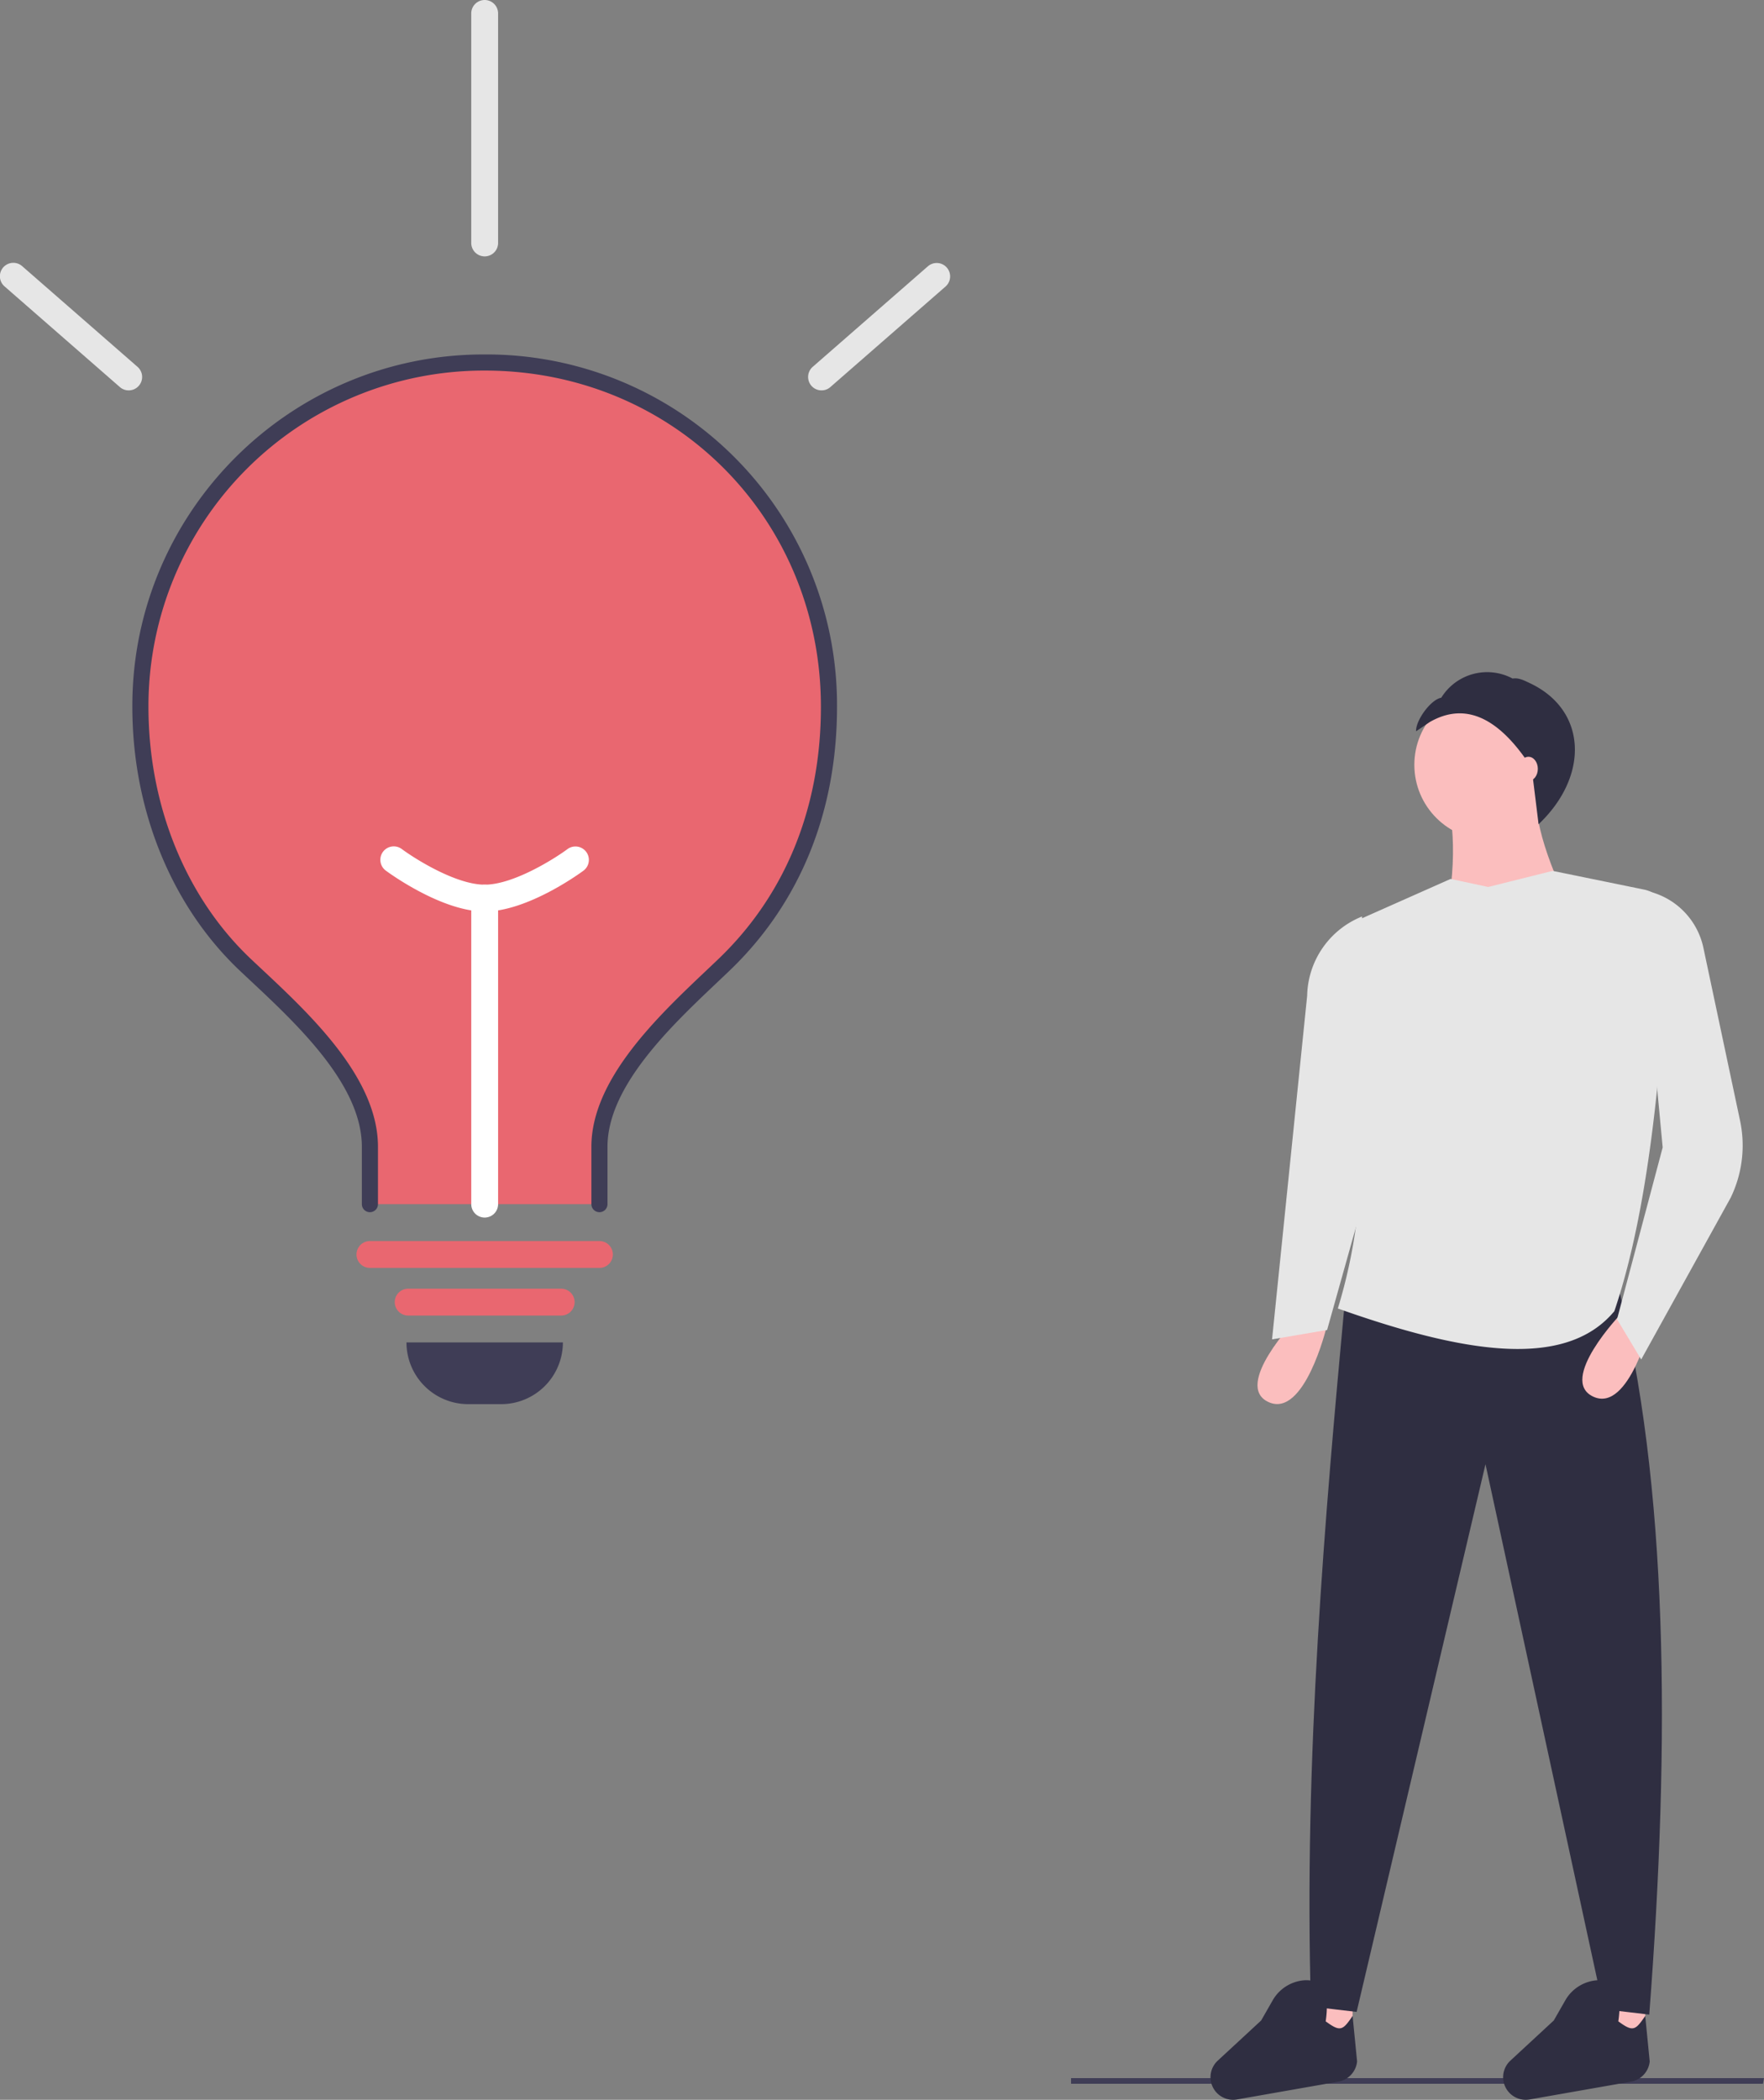 <svg id="af68f4ca-3b92-43b5-826f-d4785abba14f" data-name="Layer 1" xmlns="http://www.w3.org/2000/svg" width="657.075" height="782.11" viewBox="0 0 657.075 782.11"><rect x="0" y="0" width="657.075" height="782.11" fill="#808080" stroke="none"/><polygon points="656.693 776.134 398.955 776.134 398.955 774.028 657.075 774.028 656.693 776.134" fill="#3f3d56"/><rect x="489.831" y="734.872" width="14" height="30" fill="#fbbebe"/><rect x="598.831" y="735.872" width="14" height="30" fill="#fbbebe"/><path d="M885.794,809.317l-17-2-44-203-48,204-17-2c-2.805-92.307,5.393-184.651,12.5-261.5l101.5-8.5C892.918,612.045,893.702,706.292,885.794,809.317Z" transform="translate(-271.462 -58.945)" fill="#2f2e41"/><path d="M875.238,548.327s-23.641,24.669-10.279,30.836,21.585-27.752,21.585-27.752Z" transform="translate(-271.462 -58.945)" fill="#fbbebe"/><path d="M754.238,550.327s-23.641,24.669-10.279,30.836,21.585-27.752,21.585-27.752Z" transform="translate(-271.462 -58.945)" fill="#fbbebe"/><circle cx="554.831" cy="284.872" r="28" fill="#fbbebe"/><path d="M858.794,402.317l-50,5c4.622-20.805,5.742-40.243,0-57h35C841.892,364.28,848.999,382.642,858.794,402.317Z" transform="translate(-271.462 -58.945)" fill="#fbbebe"/><path d="M872.794,547.317c-18.683,22.473-57.943,14.96-103-1,12.785-41.733,10.803-85.763-.686-131.271a10.701,10.701,0,0,1,5.999-12.424l36.687-16.305,14,3,24-6,34.068,6.968a11.826,11.826,0,0,1,9.439,12.184C890.452,458.327,885.411,510.02,872.794,547.317Z" transform="translate(-271.462 -58.945)" fill="#e6e6e6"/><path d="M882.794,565.317l-9-15,17-64-9-96h0a27.506,27.506,0,0,1,24.171,21.662l13.654,64.367a44.594,44.594,0,0,1-3.511,28.737Z" transform="translate(-271.462 -58.945)" fill="#e6e6e6"/><path d="M765.794,554.317l-20.5,3.5,13.072-127.964a32.507,32.507,0,0,1,20.428-29.536h0l6.5,84.5Z" transform="translate(-271.462 -58.945)" fill="#e6e6e6"/><path d="M769.97,834.301,732.237,840.928a8.414,8.414,0,0,1-5.049-.679h0a8.414,8.414,0,0,1-2.121-13.784L741.231,811.51l4.214-7.364a14.886,14.886,0,0,1,11.748-7.6c7.206-.5,9.585,4.984,8.078,15.282,5.473,4.026,6.338,3.408,10.023-2.011l1.672,16.976A8.514,8.514,0,0,1,769.97,834.301Z" transform="translate(-271.462 -58.945)" fill="#2f2e41"/><path d="M878.97,834.301,841.237,840.928a8.414,8.414,0,0,1-5.049-.679h0a8.414,8.414,0,0,1-2.121-13.784L850.231,811.51l4.214-7.364a14.886,14.886,0,0,1,11.748-7.6c7.206-.5,9.585,4.984,8.078,15.282,5.473,4.026,6.338,3.408,10.023-2.011l1.672,16.976A8.514,8.514,0,0,1,878.97,834.301Z" transform="translate(-271.462 -58.945)" fill="#2f2e41"/><path d="M804.063,327.863c12.621-7.221,25.258-2.607,37.918,17.095l2.588,20.987c19-18,18.039-42.564-3.268-52.555-2.095-.982-4.125-2.099-6.404-1.705a20.075,20.075,0,0,0-26.574,7.139c-3.937.682-9.58,8.503-9.377,12.493Z" transform="translate(-271.462 -58.945)" fill="#2f2e41"/><ellipse cx="569.331" cy="286.372" rx="3.5" ry="4.5" fill="#fbbebe"/><path d="M151.405,500h58.267a0,0,0,0,1,0,0v0a23,23,0,0,1-23,23H174.405a23,23,0,0,1-23-23v0A0,0,0,0,1,151.405,500Z" fill="#3f3d56"/><path d="M494.748,507.45V486.076c0-25.827,28.089-50.255,46.31-67.684,25.684-24.553,39.185-57.54,39.185-96.182a128.243,128.243,0,0,0-256.485-.713q-.001.357,0,.713c0,37.262,14.08,72.484,39.185,96.182,18.123,17.108,46.31,41.59,46.31,67.684v21.374" transform="translate(-271.462 -58.945)" fill="#e96770"/><path d="M494.748,510.45a3,3,0,0,1-3-3v-21.374c0-25.125,24.779-48.58,42.873-65.706,1.501-1.422,2.961-2.804,4.363-4.145,25.029-23.928,38.259-56.437,38.259-94.014,0-70.23-55.013-125.243-125.242-125.243-.118-0-.236-0-.354-0A125.03,125.03,0,0,0,326.758,321.506v.699c0,36.802,13.939,71.063,38.245,94.007,1.231,1.163,2.51,2.36,3.823,3.589,18.327,17.159,43.427,40.658,43.427,66.275v21.374a3,3,0,1,1-6,0v-21.374c0-23.015-24.002-45.486-41.528-61.896-1.319-1.234-2.604-2.438-3.841-3.605-25.5-24.072-40.126-59.924-40.126-98.364v-.72c.201-72.045,58.885-130.523,130.88-130.523.128,0,.243,0,.371 0A130.557,130.557,0,0,1,583.243,322.211c0,39.255-13.871,73.264-40.112,98.351-1.409,1.347-2.876,2.736-4.386,4.165-17.302,16.377-40.997,38.806-40.997,61.349v21.374A3,3,0,0,1,494.748,510.45Z" transform="translate(-271.462 -58.945)" fill="#3f3d56"/><path d="M480.499,548.945H423.502a5,5,0,0,1,0-10H480.499a5,5,0,1,1,0,10Z" transform="translate(-271.462 -58.945)" fill="#e96770"/><path d="M319.399,204.351a4.98,4.98,0,0,1-3.286-1.233l-42.939-37.481a5,5,0,1,1,6.576-7.533l42.939,37.481a5,5,0,0,1-3.29,8.767Z" transform="translate(-271.462 -58.945)" fill="#e6e6e6"/><path d="M577.478,204.351a5,5,0,0,1-3.29-8.767l42.938-37.481a5,5,0,0,1,6.576,7.533L580.764,203.117A4.98,4.98,0,0,1,577.478,204.351Z" transform="translate(-271.462 -58.945)" fill="#e6e6e6"/><path d="M494.748,531.198H409.253a5,5,0,0,1,0-10h85.495a5,5,0,1,1,0,10Z" transform="translate(-271.462 -58.945)" fill="#e96770"/><path d="M452.001,512.45a5,5,0,0,1-5-5V393.457a5,5,0,0,1,10,0V507.45A5,5,0,0,1,452.001,512.45Z" transform="translate(-271.462 -58.945)" fill="#fff"/><path d="M452.001,398.457c-16.155,0-35.99-14.615-36.826-15.237a5,5,0,1,1,5.969-8.023c4.969,3.687,20.205,13.261,30.857,13.261s25.888-9.574,30.86-13.263a5,5,0,0,1,5.966,8.025C487.991,383.841,468.156,398.457,452.001,398.457Z" transform="translate(-271.462 -58.945)" fill="#fff"/><path d="M452,154.44a5,5,0,0,1-5-5V63.945a5,5,0,0,1,10,0V149.44A5,5,0,0,1,452,154.44Z" transform="translate(-271.462 -58.945)" fill="#e6e6e6"/></svg>